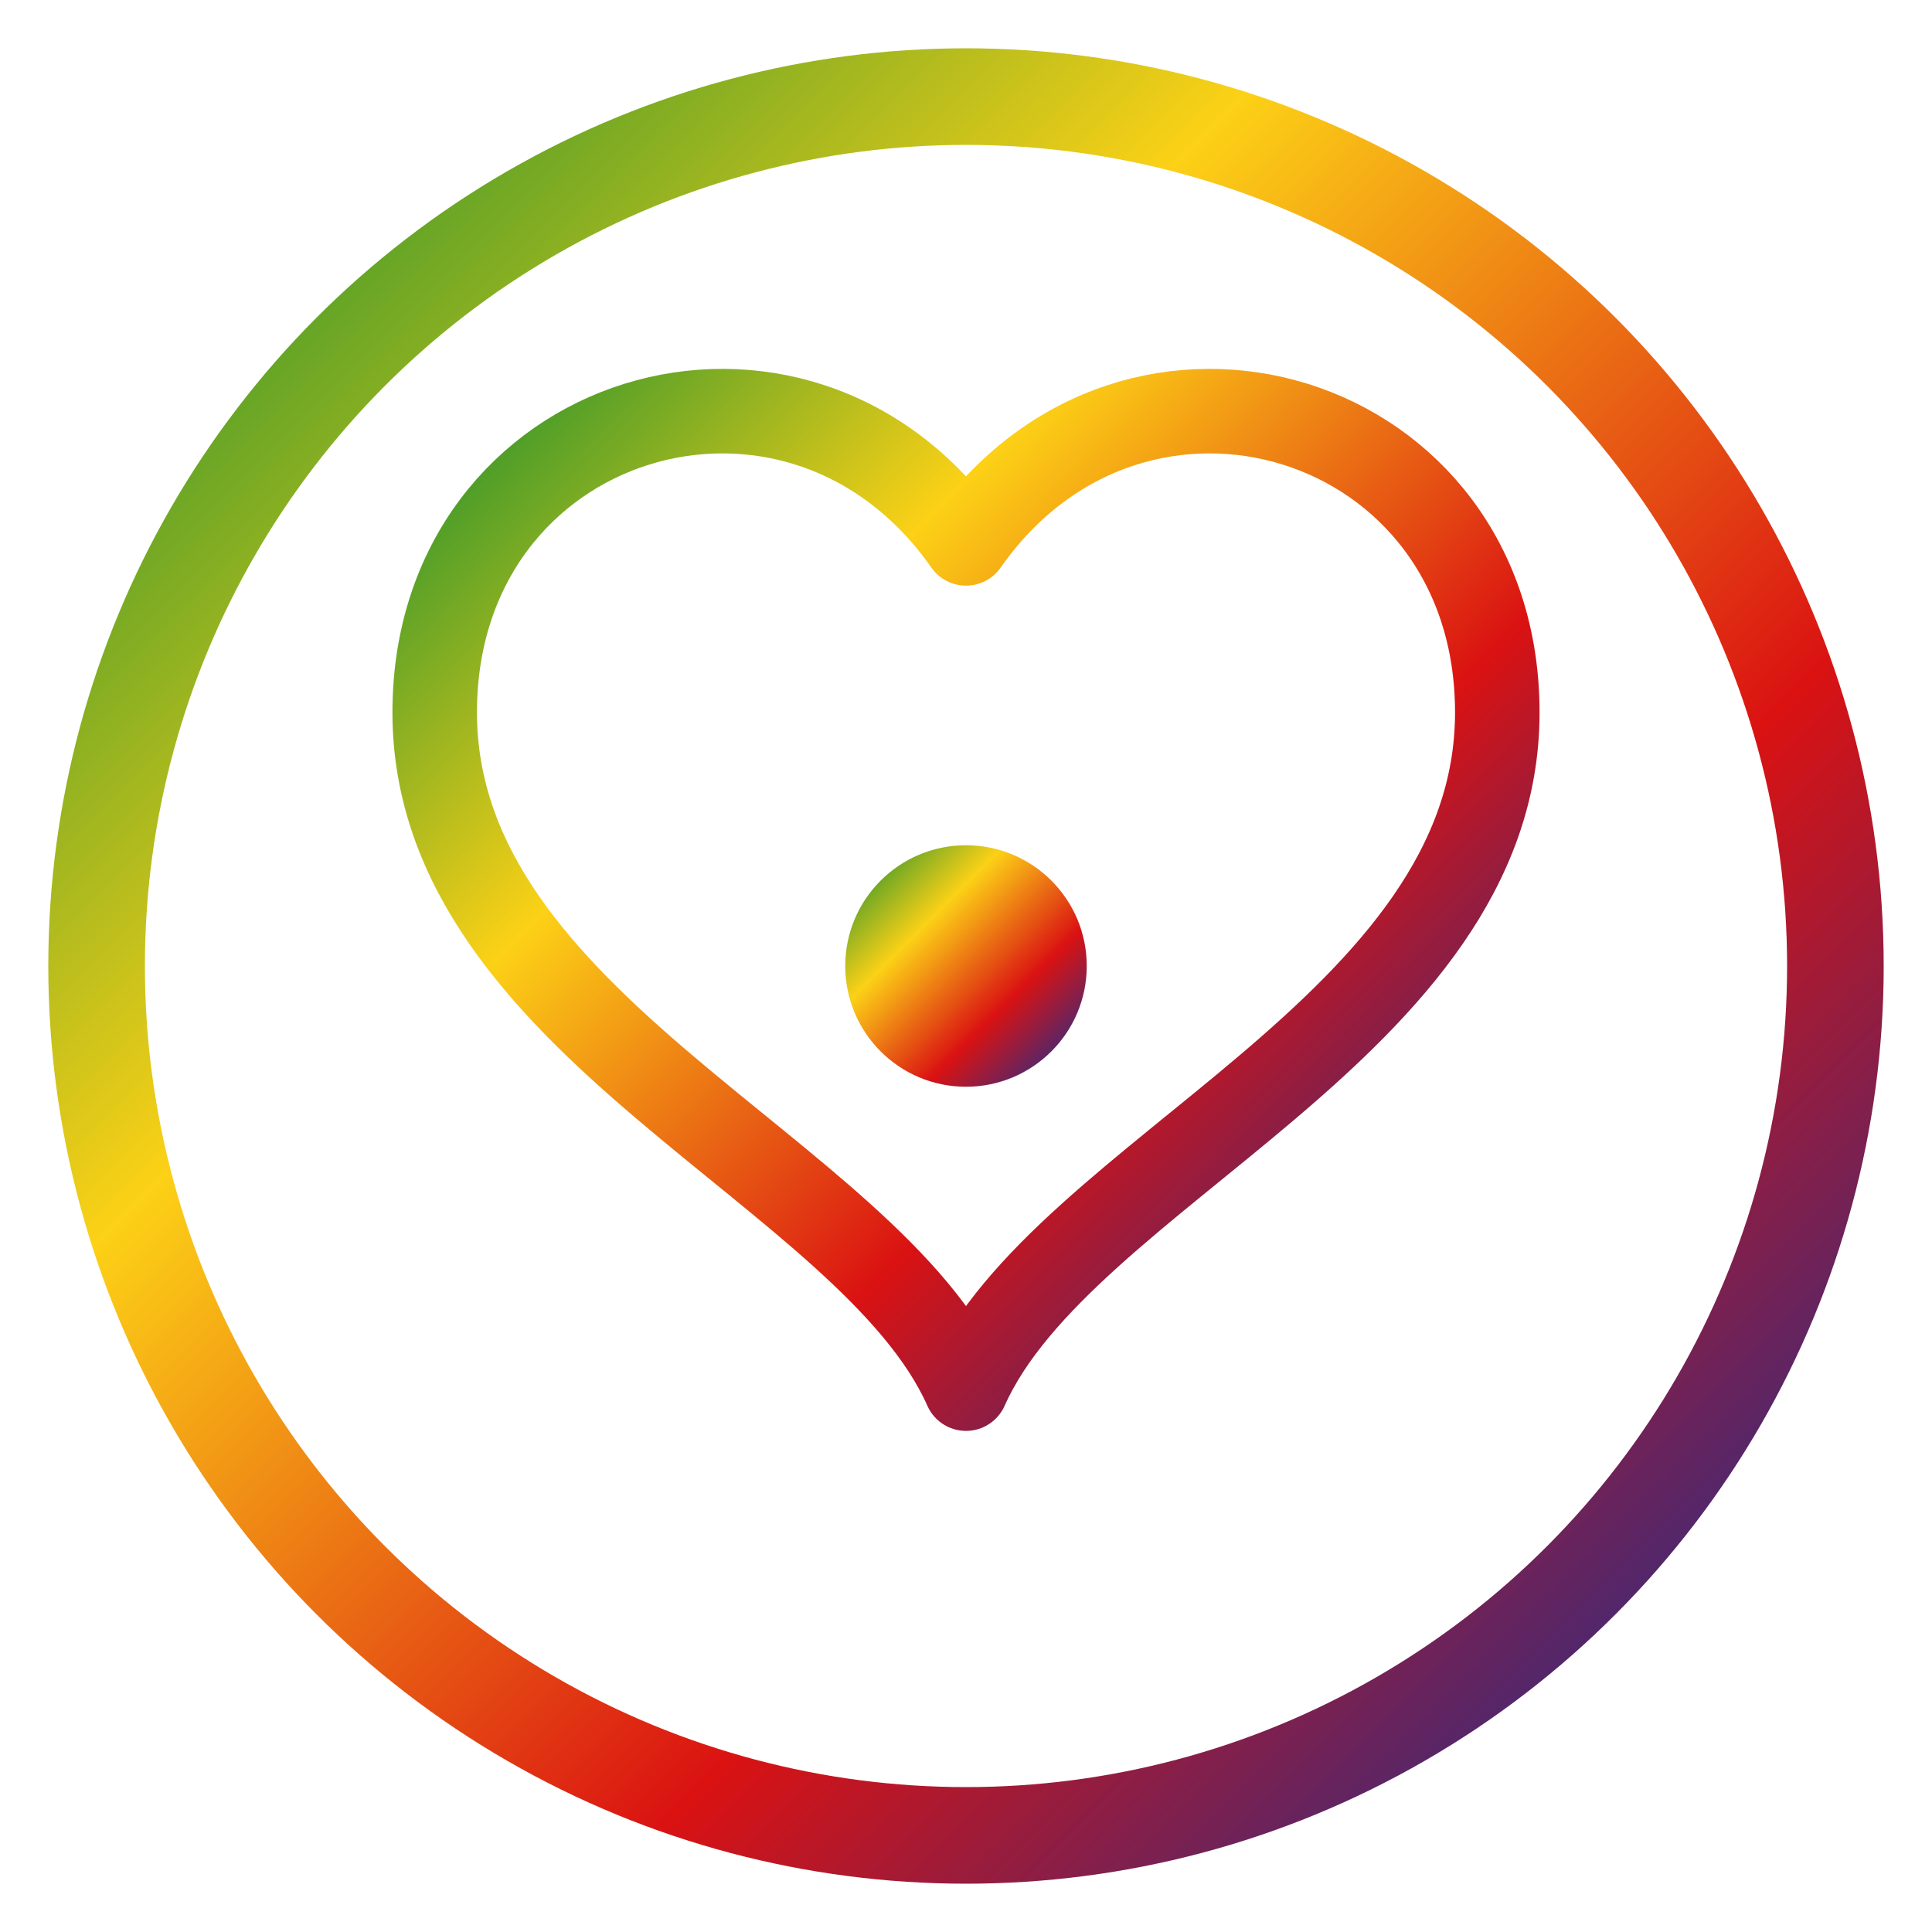 <svg xmlns="http://www.w3.org/2000/svg" viewBox="0 0 160 160">
  <defs><linearGradient id="g" x1="0" y1="0" x2="1" y2="1">
    <stop offset="0%" stop-color="#078930"/><stop offset="33%" stop-color="#FCD116"/>
    <stop offset="66%" stop-color="#DA1212"/><stop offset="100%" stop-color="#0033A0"/>
  </linearGradient></defs>
  <circle cx="80" cy="80" r="72" fill="none" stroke="url(#g)" stroke-width="8"/>
  <path d="M80 45c-14-20-44-11-44 14 0 26 36 38 44 56 8-18 44-30 44-56 0-25-30-34-44-14z"
        fill="none" stroke="url(#g)" stroke-width="7" stroke-linejoin="round"/>
  <circle cx="80" cy="80" r="10" fill="url(#g)"/>
</svg>
